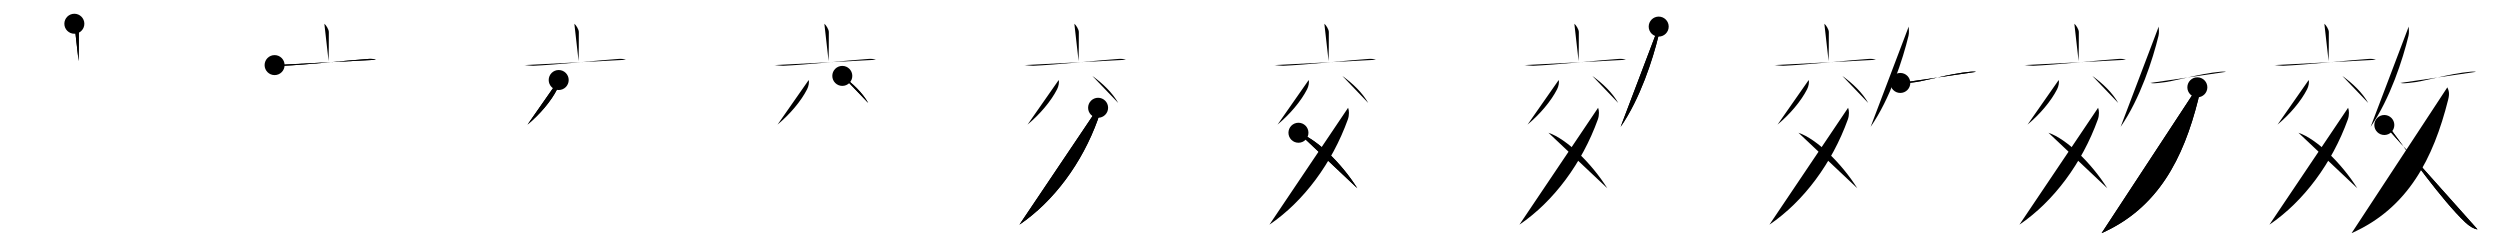 <svg class="stroke_order_diagram--svg_container_for_518662a9d5dda79658000f64" style="height: 100px; width: 1000px;" viewbox="0 0 1000 100"><desc>Created with Snap</desc><defs></defs><line class="stroke_order_diagram--bounding_box" x1="1" x2="999" y1="1" y2="1"></line><line class="stroke_order_diagram--bounding_box" x1="1" x2="1" y1="1" y2="99"></line><line class="stroke_order_diagram--bounding_box" x1="1" x2="999" y1="99" y2="99"></line><line class="stroke_order_diagram--guide_line" x1="0" x2="1000" y1="50" y2="50"></line><line class="stroke_order_diagram--guide_line" x1="50" x2="50" y1="1" y2="99"></line><line class="stroke_order_diagram--bounding_box" x1="99" x2="99" y1="1" y2="99"></line><path class="stroke_order_diagram--current_path" d="M33.74,13.5c0.68,0.48,1.79,2.33,1.79,3.29c0,3.77-0.02,8.97-0.09,11.68" id="kvg:06548-s1" kvg:type="㇑a" transform="matrix(1,0,0,1,-4,-4)" xmlns:kvg="http://kanjivg.tagaini.net"></path><path class="stroke_order_diagram--current_path" d="M33.74,13.5c0.68,0.48,1.79,2.33,1.79,3.29c0,3.77-0.02,8.97-0.09,11.68" id="Ske2lgvhxj" kvg:type="㇑a" transform="matrix(1,0,0,1,-4,-4)" xmlns:kvg="http://kanjivg.tagaini.net"></path><circle class="stroke_order_diagram--path_start" cx="33.74" cy="13.5" r="4" transform="matrix(1,0,0,1,-4,-4)"></circle><line class="stroke_order_diagram--guide_line" x1="150" x2="150" y1="1" y2="99"></line><line class="stroke_order_diagram--bounding_box" x1="199" x2="199" y1="1" y2="99"></line><path class="stroke_order_diagram--existing_path" d="M33.74,13.5c0.68,0.48,1.79,2.33,1.79,3.29c0,3.77-0.02,8.97-0.09,11.68" id="Ske2lgvhxm" kvg:type="㇑a" transform="matrix(1,0,0,1,96,-4)" xmlns:kvg="http://kanjivg.tagaini.net"></path><path class="stroke_order_diagram--current_path" d="M13.84,30.04c0.81,0.05,2.65,0.3,3.44,0.27c9.47-0.41,25.08-2.1,34.09-2.74c1.33-0.09,2.01,0.02,3.01,0.34" id="kvg:06548-s2" kvg:type="㇐" transform="matrix(1,0,0,1,96,-4)" xmlns:kvg="http://kanjivg.tagaini.net"></path><path class="stroke_order_diagram--current_path" d="M13.84,30.04c0.81,0.05,2.65,0.3,3.44,0.27c9.47-0.41,25.08-2.1,34.09-2.74c1.33-0.09,2.01,0.02,3.01,0.34" id="Ske2lgvhxo" kvg:type="㇐" transform="matrix(1,0,0,1,96,-4)" xmlns:kvg="http://kanjivg.tagaini.net"></path><circle class="stroke_order_diagram--path_start" cx="13.84" cy="30.04" r="4" transform="matrix(1,0,0,1,96,-4)"></circle><line class="stroke_order_diagram--guide_line" x1="250" x2="250" y1="1" y2="99"></line><line class="stroke_order_diagram--bounding_box" x1="299" x2="299" y1="1" y2="99"></line><path class="stroke_order_diagram--existing_path" d="M33.74,13.5c0.68,0.48,1.79,2.33,1.79,3.29c0,3.77-0.02,8.97-0.09,11.68" id="Ske2lgvhxr" kvg:type="㇑a" transform="matrix(1,0,0,1,196,-4)" xmlns:kvg="http://kanjivg.tagaini.net"></path><path class="stroke_order_diagram--existing_path" d="M13.84,30.04c0.81,0.05,2.65,0.3,3.44,0.27c9.47-0.41,25.08-2.1,34.09-2.74c1.33-0.09,2.01,0.02,3.01,0.34" id="Ske2lgvhxs" kvg:type="㇐" transform="matrix(1,0,0,1,196,-4)" xmlns:kvg="http://kanjivg.tagaini.net"></path><path class="stroke_order_diagram--current_path" d="M27.48,36.01c0.26,0.74-0.01,2.47-0.63,3.68c-2.44,4.79-6.85,9.98-11.84,14.16" id="kvg:06548-s3" kvg:type="㇒" transform="matrix(1,0,0,1,196,-4)" xmlns:kvg="http://kanjivg.tagaini.net"></path><path class="stroke_order_diagram--current_path" d="M27.48,36.01c0.26,0.74-0.01,2.47-0.63,3.68c-2.44,4.79-6.85,9.98-11.84,14.16" id="Ske2lgvhxu" kvg:type="㇒" transform="matrix(1,0,0,1,196,-4)" xmlns:kvg="http://kanjivg.tagaini.net"></path><circle class="stroke_order_diagram--path_start" cx="27.48" cy="36.01" r="4" transform="matrix(1,0,0,1,196,-4)"></circle><line class="stroke_order_diagram--guide_line" x1="350" x2="350" y1="1" y2="99"></line><line class="stroke_order_diagram--bounding_box" x1="399" x2="399" y1="1" y2="99"></line><path class="stroke_order_diagram--existing_path" d="M33.74,13.5c0.68,0.48,1.79,2.33,1.79,3.29c0,3.77-0.02,8.97-0.09,11.68" id="Ske2lgvhxx" kvg:type="㇑a" transform="matrix(1,0,0,1,296,-4)" xmlns:kvg="http://kanjivg.tagaini.net"></path><path class="stroke_order_diagram--existing_path" d="M13.84,30.04c0.81,0.05,2.65,0.3,3.44,0.27c9.47-0.41,25.08-2.1,34.09-2.74c1.33-0.09,2.01,0.02,3.01,0.34" id="Ske2lgvhxy" kvg:type="㇐" transform="matrix(1,0,0,1,296,-4)" xmlns:kvg="http://kanjivg.tagaini.net"></path><path class="stroke_order_diagram--existing_path" d="M27.48,36.01c0.26,0.74-0.01,2.47-0.63,3.68c-2.44,4.79-6.85,9.98-11.84,14.16" id="Ske2lgvhxz" kvg:type="㇒" transform="matrix(1,0,0,1,296,-4)" xmlns:kvg="http://kanjivg.tagaini.net"></path><path class="stroke_order_diagram--current_path" d="M40.92,34.36c4.46,3.22,8.15,6.93,10.38,10.83" id="kvg:06548-s4" kvg:type="㇔" transform="matrix(1,0,0,1,296,-4)" xmlns:kvg="http://kanjivg.tagaini.net"></path><path class="stroke_order_diagram--current_path" d="M40.92,34.36c4.46,3.22,8.15,6.93,10.38,10.83" id="Ske2lgvhx11" kvg:type="㇔" transform="matrix(1,0,0,1,296,-4)" xmlns:kvg="http://kanjivg.tagaini.net"></path><circle class="stroke_order_diagram--path_start" cx="40.92" cy="34.36" r="4" transform="matrix(1,0,0,1,296,-4)"></circle><line class="stroke_order_diagram--guide_line" x1="450" x2="450" y1="1" y2="99"></line><line class="stroke_order_diagram--bounding_box" x1="499" x2="499" y1="1" y2="99"></line><path class="stroke_order_diagram--existing_path" d="M33.74,13.5c0.68,0.48,1.79,2.33,1.79,3.29c0,3.77-0.02,8.97-0.09,11.68" id="Ske2lgvhx14" kvg:type="㇑a" transform="matrix(1,0,0,1,396,-4)" xmlns:kvg="http://kanjivg.tagaini.net"></path><path class="stroke_order_diagram--existing_path" d="M13.84,30.04c0.81,0.05,2.65,0.3,3.44,0.27c9.47-0.41,25.08-2.1,34.09-2.74c1.33-0.09,2.01,0.02,3.01,0.34" id="Ske2lgvhx15" kvg:type="㇐" transform="matrix(1,0,0,1,396,-4)" xmlns:kvg="http://kanjivg.tagaini.net"></path><path class="stroke_order_diagram--existing_path" d="M27.48,36.01c0.26,0.74-0.01,2.47-0.63,3.68c-2.44,4.79-6.85,9.98-11.84,14.16" id="Ske2lgvhx16" kvg:type="㇒" transform="matrix(1,0,0,1,396,-4)" xmlns:kvg="http://kanjivg.tagaini.net"></path><path class="stroke_order_diagram--existing_path" d="M40.92,34.36c4.46,3.22,8.15,6.93,10.38,10.83" id="Ske2lgvhx17" kvg:type="㇔" transform="matrix(1,0,0,1,396,-4)" xmlns:kvg="http://kanjivg.tagaini.net"></path><path class="stroke_order_diagram--current_path" d="M43.24,47.11c0.4,1.04,0.55,2.88-0.13,4.74C36.83,69.2,25.56,84.5,11.77,93.87" id="kvg:06548-s5" kvg:type="㇒" transform="matrix(1,0,0,1,396,-4)" xmlns:kvg="http://kanjivg.tagaini.net"></path><path class="stroke_order_diagram--current_path" d="M43.24,47.11c0.4,1.04,0.55,2.88-0.13,4.74C36.83,69.2,25.56,84.5,11.77,93.87" id="Ske2lgvhx19" kvg:type="㇒" transform="matrix(1,0,0,1,396,-4)" xmlns:kvg="http://kanjivg.tagaini.net"></path><circle class="stroke_order_diagram--path_start" cx="43.24" cy="47.11" r="4" transform="matrix(1,0,0,1,396,-4)"></circle><line class="stroke_order_diagram--guide_line" x1="550" x2="550" y1="1" y2="99"></line><line class="stroke_order_diagram--bounding_box" x1="599" x2="599" y1="1" y2="99"></line><path class="stroke_order_diagram--existing_path" d="M33.74,13.5c0.68,0.48,1.79,2.33,1.79,3.29c0,3.77-0.02,8.97-0.09,11.68" id="Ske2lgvhx1c" kvg:type="㇑a" transform="matrix(1,0,0,1,496,-4)" xmlns:kvg="http://kanjivg.tagaini.net"></path><path class="stroke_order_diagram--existing_path" d="M13.84,30.04c0.81,0.05,2.65,0.3,3.44,0.27c9.47-0.41,25.08-2.1,34.09-2.74c1.33-0.09,2.01,0.02,3.01,0.34" id="Ske2lgvhx1d" kvg:type="㇐" transform="matrix(1,0,0,1,496,-4)" xmlns:kvg="http://kanjivg.tagaini.net"></path><path class="stroke_order_diagram--existing_path" d="M27.48,36.01c0.26,0.74-0.01,2.47-0.63,3.68c-2.44,4.79-6.85,9.98-11.84,14.16" id="Ske2lgvhx1e" kvg:type="㇒" transform="matrix(1,0,0,1,496,-4)" xmlns:kvg="http://kanjivg.tagaini.net"></path><path class="stroke_order_diagram--existing_path" d="M40.92,34.36c4.46,3.22,8.15,6.93,10.38,10.83" id="Ske2lgvhx1f" kvg:type="㇔" transform="matrix(1,0,0,1,496,-4)" xmlns:kvg="http://kanjivg.tagaini.net"></path><path class="stroke_order_diagram--existing_path" d="M43.24,47.11c0.4,1.04,0.55,2.88-0.13,4.74C36.83,69.2,25.56,84.5,11.77,93.87" id="Ske2lgvhx1g" kvg:type="㇒" transform="matrix(1,0,0,1,496,-4)" xmlns:kvg="http://kanjivg.tagaini.net"></path><path class="stroke_order_diagram--current_path" d="M23.38,57.1c7.32,2.48,17.31,12.32,23.54,22.2" id="kvg:06548-s6" kvg:type="㇔/㇏" transform="matrix(1,0,0,1,496,-4)" xmlns:kvg="http://kanjivg.tagaini.net"></path><path class="stroke_order_diagram--current_path" d="M23.38,57.1c7.32,2.48,17.31,12.32,23.54,22.2" id="Ske2lgvhx1i" kvg:type="㇔/㇏" transform="matrix(1,0,0,1,496,-4)" xmlns:kvg="http://kanjivg.tagaini.net"></path><circle class="stroke_order_diagram--path_start" cx="23.38" cy="57.1" r="4" transform="matrix(1,0,0,1,496,-4)"></circle><line class="stroke_order_diagram--guide_line" x1="650" x2="650" y1="1" y2="99"></line><line class="stroke_order_diagram--bounding_box" x1="699" x2="699" y1="1" y2="99"></line><path class="stroke_order_diagram--existing_path" d="M33.74,13.5c0.68,0.48,1.79,2.33,1.79,3.29c0,3.77-0.02,8.97-0.09,11.68" id="Ske2lgvhx1l" kvg:type="㇑a" transform="matrix(1,0,0,1,596,-4)" xmlns:kvg="http://kanjivg.tagaini.net"></path><path class="stroke_order_diagram--existing_path" d="M13.84,30.04c0.81,0.05,2.65,0.3,3.44,0.27c9.47-0.41,25.08-2.1,34.09-2.74c1.33-0.09,2.01,0.02,3.01,0.34" id="Ske2lgvhx1m" kvg:type="㇐" transform="matrix(1,0,0,1,596,-4)" xmlns:kvg="http://kanjivg.tagaini.net"></path><path class="stroke_order_diagram--existing_path" d="M27.48,36.01c0.26,0.74-0.01,2.47-0.63,3.68c-2.44,4.79-6.85,9.98-11.84,14.16" id="Ske2lgvhx1n" kvg:type="㇒" transform="matrix(1,0,0,1,596,-4)" xmlns:kvg="http://kanjivg.tagaini.net"></path><path class="stroke_order_diagram--existing_path" d="M40.92,34.36c4.46,3.22,8.15,6.93,10.38,10.83" id="Ske2lgvhx1o" kvg:type="㇔" transform="matrix(1,0,0,1,596,-4)" xmlns:kvg="http://kanjivg.tagaini.net"></path><path class="stroke_order_diagram--existing_path" d="M43.24,47.11c0.4,1.04,0.55,2.88-0.13,4.74C36.83,69.2,25.56,84.5,11.77,93.87" id="Ske2lgvhx1p" kvg:type="㇒" transform="matrix(1,0,0,1,596,-4)" xmlns:kvg="http://kanjivg.tagaini.net"></path><path class="stroke_order_diagram--existing_path" d="M23.38,57.1c7.32,2.48,17.31,12.32,23.54,22.2" id="Ske2lgvhx1q" kvg:type="㇔/㇏" transform="matrix(1,0,0,1,596,-4)" xmlns:kvg="http://kanjivg.tagaini.net"></path><path class="stroke_order_diagram--current_path" d="M67.48,14.64c0.04,0.92,0.23,2.42-0.08,3.7c-2.26,9.33-7.34,25.14-15.15,36.4" id="kvg:06548-s7" kvg:type="㇒" transform="matrix(1,0,0,1,596,-4)" xmlns:kvg="http://kanjivg.tagaini.net"></path><path class="stroke_order_diagram--current_path" d="M67.48,14.64c0.04,0.92,0.23,2.42-0.08,3.7c-2.26,9.33-7.34,25.14-15.15,36.4" id="Ske2lgvhx1s" kvg:type="㇒" transform="matrix(1,0,0,1,596,-4)" xmlns:kvg="http://kanjivg.tagaini.net"></path><circle class="stroke_order_diagram--path_start" cx="67.48" cy="14.64" r="4" transform="matrix(1,0,0,1,596,-4)"></circle><line class="stroke_order_diagram--guide_line" x1="750" x2="750" y1="1" y2="99"></line><line class="stroke_order_diagram--bounding_box" x1="799" x2="799" y1="1" y2="99"></line><path class="stroke_order_diagram--existing_path" d="M33.74,13.5c0.68,0.48,1.79,2.33,1.79,3.29c0,3.77-0.02,8.97-0.09,11.68" id="Ske2lgvhx1v" kvg:type="㇑a" transform="matrix(1,0,0,1,696,-4)" xmlns:kvg="http://kanjivg.tagaini.net"></path><path class="stroke_order_diagram--existing_path" d="M13.84,30.04c0.81,0.05,2.65,0.3,3.44,0.27c9.47-0.41,25.08-2.1,34.09-2.74c1.33-0.09,2.01,0.02,3.01,0.34" id="Ske2lgvhx1w" kvg:type="㇐" transform="matrix(1,0,0,1,696,-4)" xmlns:kvg="http://kanjivg.tagaini.net"></path><path class="stroke_order_diagram--existing_path" d="M27.48,36.01c0.26,0.74-0.01,2.47-0.63,3.68c-2.44,4.79-6.85,9.98-11.84,14.16" id="Ske2lgvhx1x" kvg:type="㇒" transform="matrix(1,0,0,1,696,-4)" xmlns:kvg="http://kanjivg.tagaini.net"></path><path class="stroke_order_diagram--existing_path" d="M40.92,34.36c4.46,3.22,8.15,6.93,10.38,10.83" id="Ske2lgvhx1y" kvg:type="㇔" transform="matrix(1,0,0,1,696,-4)" xmlns:kvg="http://kanjivg.tagaini.net"></path><path class="stroke_order_diagram--existing_path" d="M43.24,47.11c0.4,1.04,0.55,2.88-0.13,4.74C36.83,69.2,25.56,84.5,11.77,93.87" id="Ske2lgvhx1z" kvg:type="㇒" transform="matrix(1,0,0,1,696,-4)" xmlns:kvg="http://kanjivg.tagaini.net"></path><path class="stroke_order_diagram--existing_path" d="M23.38,57.1c7.32,2.48,17.31,12.32,23.54,22.2" id="Ske2lgvhx20" kvg:type="㇔/㇏" transform="matrix(1,0,0,1,696,-4)" xmlns:kvg="http://kanjivg.tagaini.net"></path><path class="stroke_order_diagram--existing_path" d="M67.48,14.64c0.04,0.92,0.23,2.42-0.08,3.7c-2.26,9.33-7.34,25.14-15.15,36.4" id="Ske2lgvhx21" kvg:type="㇒" transform="matrix(1,0,0,1,696,-4)" xmlns:kvg="http://kanjivg.tagaini.net"></path><path class="stroke_order_diagram--current_path" d="M64.12,37.18c1.08,0.31,3.08,0,3.67-0.04c6.05-0.49,15.44-3.68,24.67-4.48c1.04-0.09,1.67-0.02,1.94,0.08" id="kvg:06548-s8" kvg:type="㇐" transform="matrix(1,0,0,1,696,-4)" xmlns:kvg="http://kanjivg.tagaini.net"></path><path class="stroke_order_diagram--current_path" d="M64.12,37.18c1.08,0.31,3.08,0,3.67-0.04c6.05-0.49,15.44-3.68,24.67-4.48c1.04-0.09,1.67-0.02,1.94,0.08" id="Ske2lgvhx23" kvg:type="㇐" transform="matrix(1,0,0,1,696,-4)" xmlns:kvg="http://kanjivg.tagaini.net"></path><circle class="stroke_order_diagram--path_start" cx="64.12" cy="37.18" r="4" transform="matrix(1,0,0,1,696,-4)"></circle><line class="stroke_order_diagram--guide_line" x1="850" x2="850" y1="1" y2="99"></line><line class="stroke_order_diagram--bounding_box" x1="899" x2="899" y1="1" y2="99"></line><path class="stroke_order_diagram--existing_path" d="M33.74,13.5c0.68,0.48,1.79,2.33,1.79,3.29c0,3.77-0.02,8.97-0.09,11.68" id="Ske2lgvhx26" kvg:type="㇑a" transform="matrix(1,0,0,1,796,-4)" xmlns:kvg="http://kanjivg.tagaini.net"></path><path class="stroke_order_diagram--existing_path" d="M13.84,30.04c0.81,0.05,2.65,0.3,3.44,0.27c9.47-0.41,25.08-2.1,34.09-2.74c1.33-0.09,2.01,0.02,3.01,0.34" id="Ske2lgvhx27" kvg:type="㇐" transform="matrix(1,0,0,1,796,-4)" xmlns:kvg="http://kanjivg.tagaini.net"></path><path class="stroke_order_diagram--existing_path" d="M27.48,36.01c0.26,0.74-0.01,2.47-0.63,3.68c-2.44,4.79-6.85,9.98-11.84,14.16" id="Ske2lgvhx28" kvg:type="㇒" transform="matrix(1,0,0,1,796,-4)" xmlns:kvg="http://kanjivg.tagaini.net"></path><path class="stroke_order_diagram--existing_path" d="M40.92,34.36c4.46,3.22,8.15,6.93,10.38,10.83" id="Ske2lgvhx29" kvg:type="㇔" transform="matrix(1,0,0,1,796,-4)" xmlns:kvg="http://kanjivg.tagaini.net"></path><path class="stroke_order_diagram--existing_path" d="M43.24,47.11c0.4,1.04,0.55,2.88-0.13,4.74C36.83,69.2,25.56,84.5,11.77,93.87" id="Ske2lgvhx2a" kvg:type="㇒" transform="matrix(1,0,0,1,796,-4)" xmlns:kvg="http://kanjivg.tagaini.net"></path><path class="stroke_order_diagram--existing_path" d="M23.38,57.1c7.32,2.48,17.31,12.32,23.54,22.2" id="Ske2lgvhx2b" kvg:type="㇔/㇏" transform="matrix(1,0,0,1,796,-4)" xmlns:kvg="http://kanjivg.tagaini.net"></path><path class="stroke_order_diagram--existing_path" d="M67.48,14.64c0.04,0.92,0.23,2.42-0.08,3.7c-2.26,9.33-7.34,25.14-15.15,36.4" id="Ske2lgvhx2c" kvg:type="㇒" transform="matrix(1,0,0,1,796,-4)" xmlns:kvg="http://kanjivg.tagaini.net"></path><path class="stroke_order_diagram--existing_path" d="M64.12,37.18c1.08,0.31,3.08,0,3.67-0.04c6.05-0.49,15.44-3.68,24.67-4.48c1.04-0.09,1.67-0.02,1.94,0.08" id="Ske2lgvhx2d" kvg:type="㇐" transform="matrix(1,0,0,1,796,-4)" xmlns:kvg="http://kanjivg.tagaini.net"></path><path class="stroke_order_diagram--current_path" d="M82.94,38.93c0.62,1.41,0.96,2.42,0.31,4.99c-5.88,23.39-16,43.33-38.61,53.33" id="kvg:06548-s9" kvg:type="㇒" transform="matrix(1,0,0,1,796,-4)" xmlns:kvg="http://kanjivg.tagaini.net"></path><path class="stroke_order_diagram--current_path" d="M82.94,38.93c0.62,1.41,0.96,2.42,0.31,4.99c-5.88,23.39-16,43.33-38.61,53.33" id="Ske2lgvhx2f" kvg:type="㇒" transform="matrix(1,0,0,1,796,-4)" xmlns:kvg="http://kanjivg.tagaini.net"></path><circle class="stroke_order_diagram--path_start" cx="82.94" cy="38.93" r="4" transform="matrix(1,0,0,1,796,-4)"></circle><line class="stroke_order_diagram--guide_line" x1="950" x2="950" y1="1" y2="99"></line><line class="stroke_order_diagram--bounding_box" x1="999" x2="999" y1="1" y2="99"></line><path class="stroke_order_diagram--existing_path" d="M33.74,13.5c0.68,0.48,1.79,2.33,1.79,3.29c0,3.77-0.02,8.97-0.09,11.68" id="Ske2lgvhx2i" kvg:type="㇑a" transform="matrix(1,0,0,1,896,-4)" xmlns:kvg="http://kanjivg.tagaini.net"></path><path class="stroke_order_diagram--existing_path" d="M13.84,30.04c0.81,0.05,2.65,0.3,3.44,0.27c9.47-0.41,25.08-2.1,34.09-2.74c1.33-0.09,2.01,0.02,3.01,0.34" id="Ske2lgvhx2j" kvg:type="㇐" transform="matrix(1,0,0,1,896,-4)" xmlns:kvg="http://kanjivg.tagaini.net"></path><path class="stroke_order_diagram--existing_path" d="M27.48,36.01c0.26,0.74-0.01,2.47-0.63,3.68c-2.44,4.79-6.85,9.98-11.84,14.16" id="Ske2lgvhx2k" kvg:type="㇒" transform="matrix(1,0,0,1,896,-4)" xmlns:kvg="http://kanjivg.tagaini.net"></path><path class="stroke_order_diagram--existing_path" d="M40.92,34.36c4.46,3.22,8.15,6.93,10.38,10.83" id="Ske2lgvhx2l" kvg:type="㇔" transform="matrix(1,0,0,1,896,-4)" xmlns:kvg="http://kanjivg.tagaini.net"></path><path class="stroke_order_diagram--existing_path" d="M43.24,47.11c0.4,1.04,0.55,2.88-0.13,4.74C36.83,69.2,25.56,84.5,11.77,93.87" id="Ske2lgvhx2m" kvg:type="㇒" transform="matrix(1,0,0,1,896,-4)" xmlns:kvg="http://kanjivg.tagaini.net"></path><path class="stroke_order_diagram--existing_path" d="M23.38,57.1c7.32,2.48,17.31,12.32,23.54,22.2" id="Ske2lgvhx2n" kvg:type="㇔/㇏" transform="matrix(1,0,0,1,896,-4)" xmlns:kvg="http://kanjivg.tagaini.net"></path><path class="stroke_order_diagram--existing_path" d="M67.48,14.64c0.04,0.92,0.23,2.42-0.08,3.7c-2.26,9.33-7.34,25.14-15.15,36.4" id="Ske2lgvhx2o" kvg:type="㇒" transform="matrix(1,0,0,1,896,-4)" xmlns:kvg="http://kanjivg.tagaini.net"></path><path class="stroke_order_diagram--existing_path" d="M64.12,37.18c1.08,0.31,3.08,0,3.67-0.04c6.05-0.49,15.44-3.68,24.67-4.48c1.04-0.09,1.67-0.02,1.94,0.08" id="Ske2lgvhx2p" kvg:type="㇐" transform="matrix(1,0,0,1,896,-4)" xmlns:kvg="http://kanjivg.tagaini.net"></path><path class="stroke_order_diagram--existing_path" d="M82.94,38.93c0.62,1.41,0.96,2.42,0.31,4.99c-5.88,23.39-16,43.33-38.61,53.33" id="Ske2lgvhx2q" kvg:type="㇒" transform="matrix(1,0,0,1,896,-4)" xmlns:kvg="http://kanjivg.tagaini.net"></path><path class="stroke_order_diagram--current_path" d="M57.73,54c1.3,0,2.07,1.02,3.1,2.4c6.99,9.39,19.85,27.56,29.19,36.46c1.72,1.64,3.54,2.73,4.99,2.89" id="kvg:06548-s10" kvg:type="㇏" transform="matrix(1,0,0,1,896,-4)" xmlns:kvg="http://kanjivg.tagaini.net"></path><path class="stroke_order_diagram--current_path" d="M57.73,54c1.3,0,2.07,1.02,3.1,2.4c6.99,9.39,19.85,27.56,29.19,36.46c1.72,1.64,3.54,2.73,4.99,2.89" id="Ske2lgvhx2s" kvg:type="㇏" transform="matrix(1,0,0,1,896,-4)" xmlns:kvg="http://kanjivg.tagaini.net"></path><circle class="stroke_order_diagram--path_start" cx="57.73" cy="54" r="4" transform="matrix(1,0,0,1,896,-4)"></circle></svg>